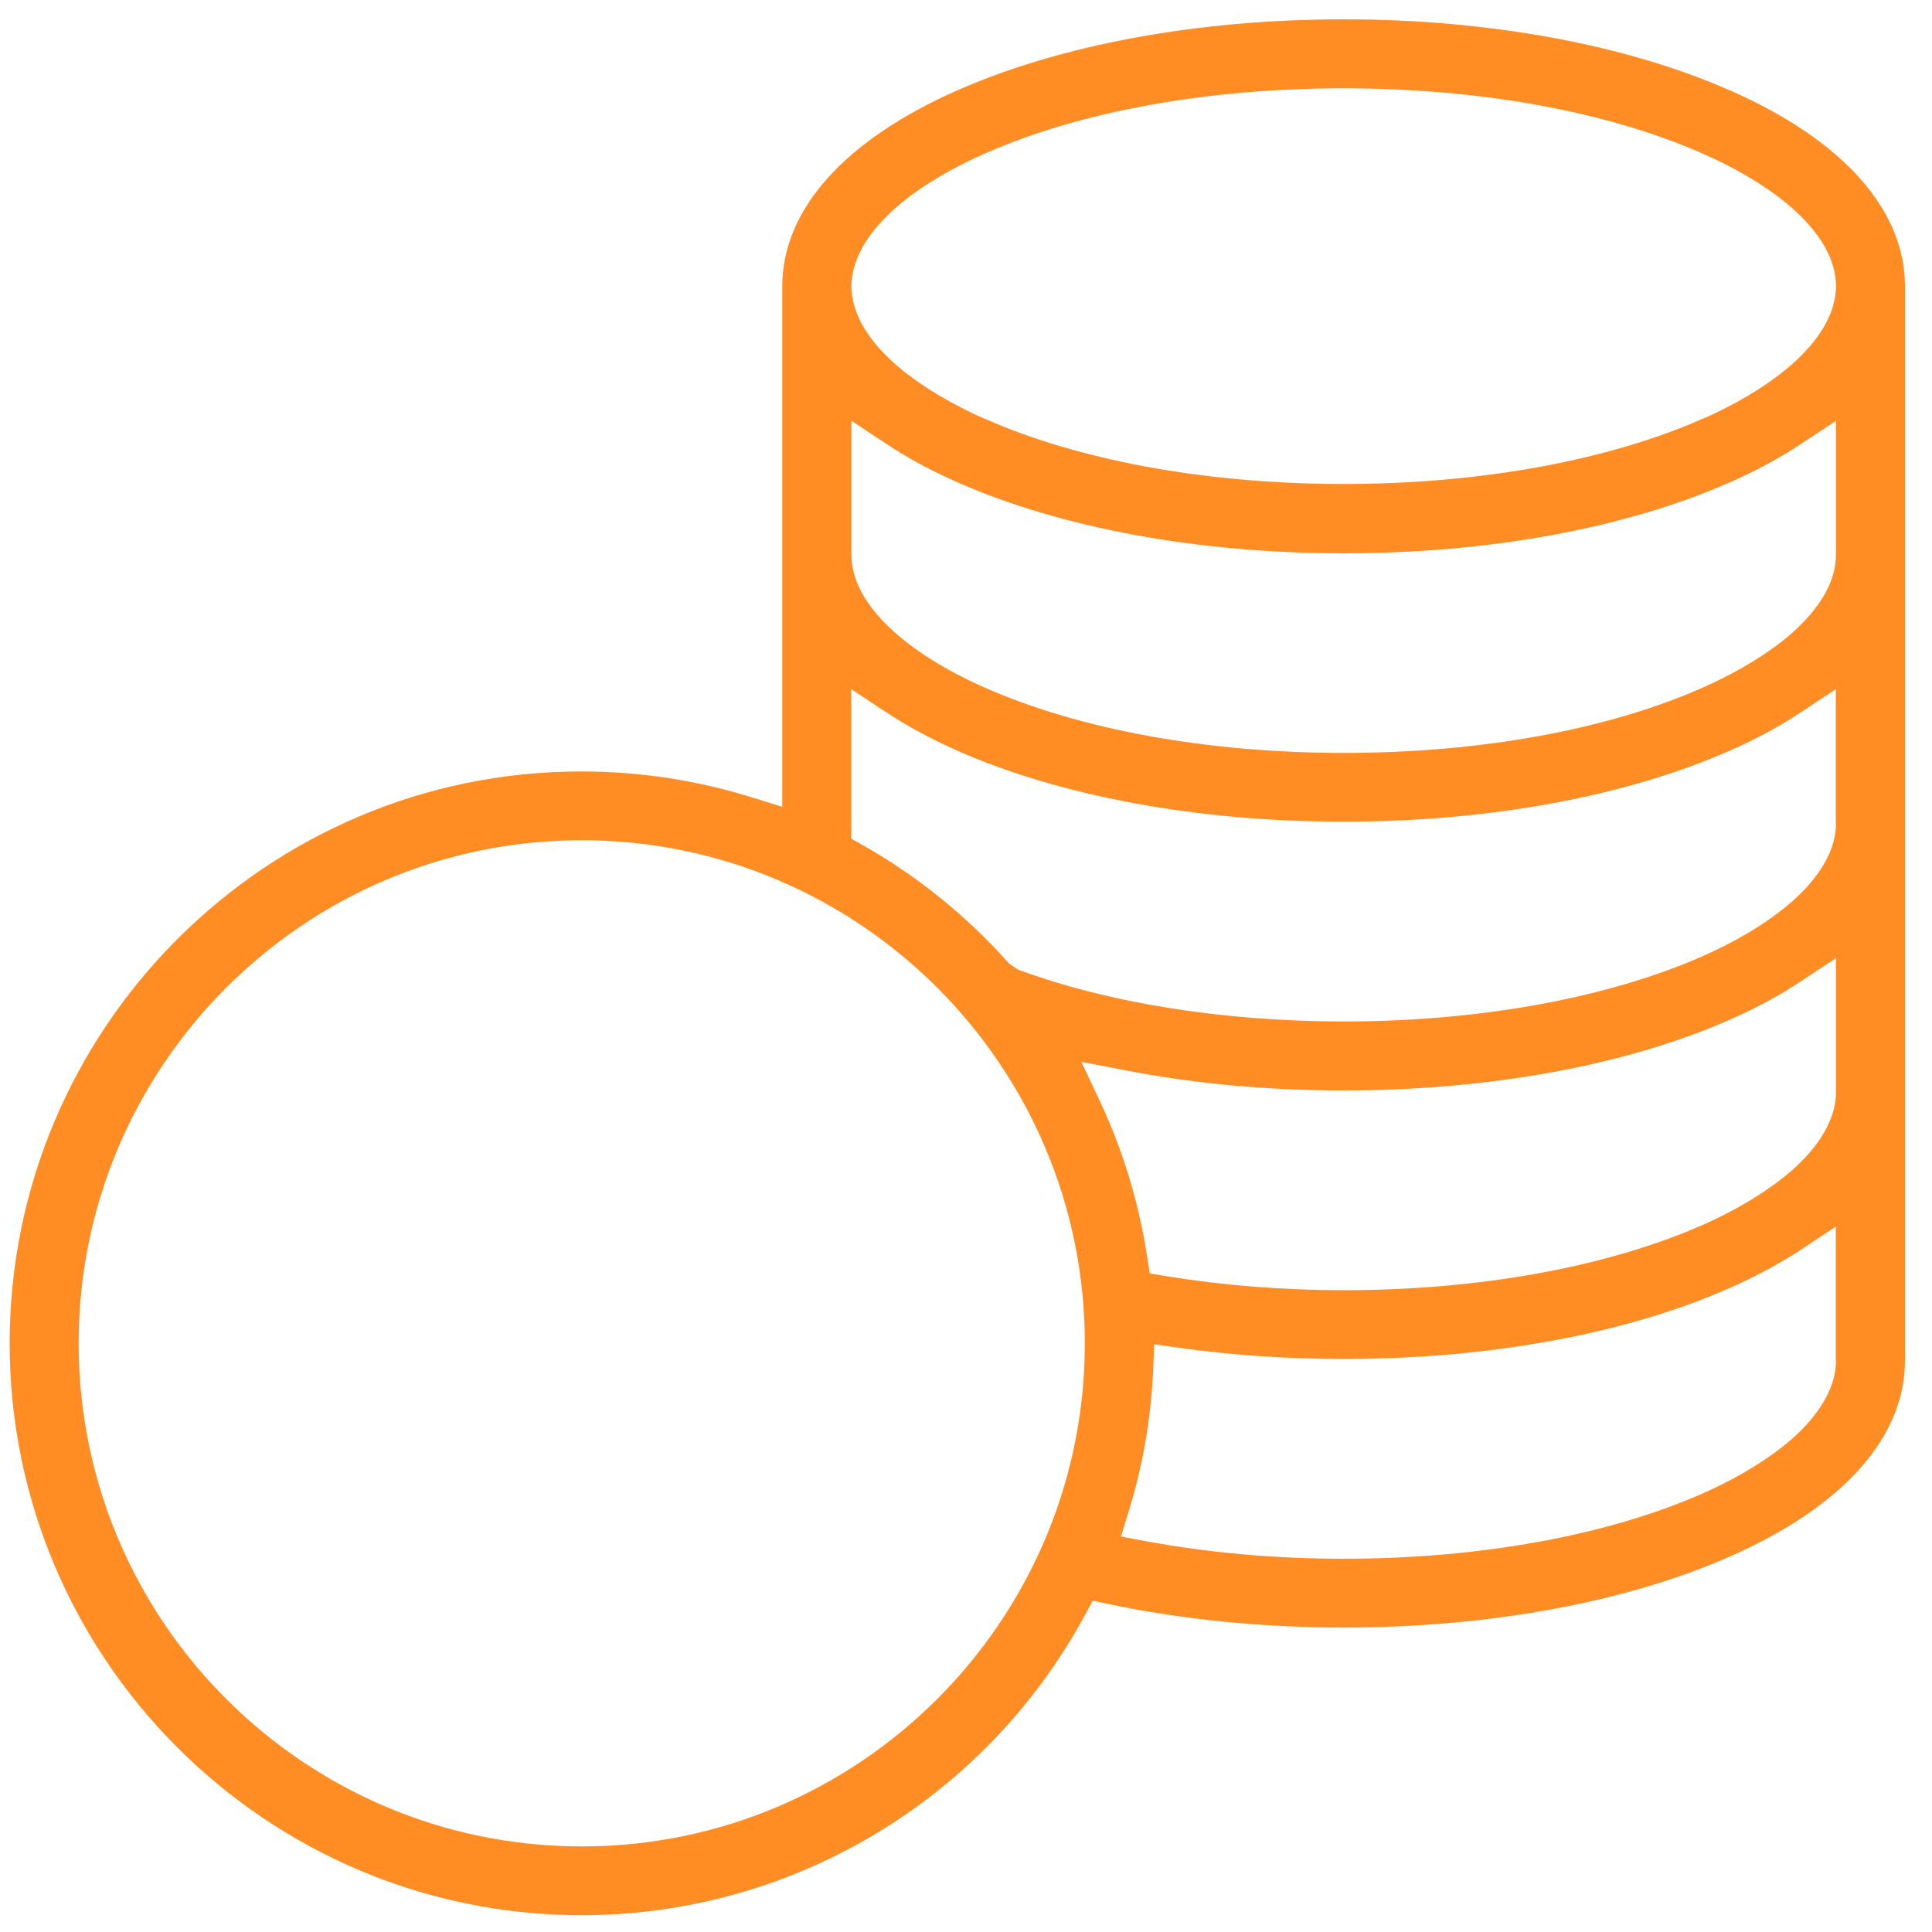 <?xml version="1.0" encoding="UTF-8"?>
<svg id="Capa_1" data-name="Capa 1" xmlns="http://www.w3.org/2000/svg" viewBox="0 0 100 100">
  <path fill="#FF8D24" d="m89.54,4.68c-5.37-2.37-12.47-3.68-20-3.68s-14.63,1.31-20,3.68c-5.84,2.58-9.05,6.18-9.05,10.14v26.94l-1.51-.47c-2.87-.9-5.85-1.36-8.88-1.36C13.78,39.92.5,53.21.5,69.53s13.28,29.6,29.61,29.6c10.86,0,20.84-5.95,26.04-15.52l.41-.76.85.18c3.78.8,7.98,1.21,12.14,1.21,7.53,0,14.63-1.31,20-3.68,5.84-2.57,9.05-6.17,9.05-10.13V14.82c0-3.96-3.21-7.57-9.05-10.14ZM30.11,95.57c-14.36,0-26.04-11.68-26.04-26.04s11.68-26.04,26.04-26.04,26.04,11.68,26.04,26.04-11.68,26.04-26.04,26.04Zm64.92-25.14c0,1.25-.71,2.58-2.04,3.83-1.2,1.11-2.89,2.17-4.88,3.05-4.94,2.17-11.53,3.37-18.56,3.37-3.55,0-7-.31-10.25-.91l-1.28-.24.38-1.24c.75-2.4,1.18-4.91,1.29-7.43l.05-1.28,1.26.18c2.75.38,5.63.58,8.54.58,7.53,0,14.64-1.3,20-3.68,1.37-.6,2.6-1.27,3.68-1.98l1.8-1.19v6.95Zm0-13.9c0,1.25-.71,2.58-2.04,3.83-1.2,1.11-2.89,2.17-4.88,3.05-4.94,2.17-11.53,3.37-18.56,3.37-3.16,0-6.26-.25-9.21-.73l-.83-.14-.13-.83c-.42-2.78-1.24-5.5-2.44-8.06l-.97-2.06,2.24.43c3.59.7,7.4,1.05,11.34,1.05,7.53,0,14.64-1.3,20-3.67,1.35-.59,2.59-1.26,3.68-1.99l1.8-1.19v6.95Zm0-13.91c0,1.26-.71,2.58-2.04,3.83-1.09,1.01-2.58,1.98-4.35,2.81h0s-.53.24-.53.24c0,0-.02,0-.03.01l-.51.22h0c-4.87,2.02-11.24,3.14-18.03,3.14-6.19,0-12.18-.95-16.86-2.69l-.46-.32c-2.18-2.45-4.73-4.51-7.57-6.12l-.59-.33v-7.74l1.8,1.19c1.09.72,2.33,1.39,3.68,1.99,5.37,2.37,12.47,3.68,20,3.68s14.63-1.31,20-3.68c1.35-.59,2.59-1.26,3.68-1.99l1.8-1.19v6.95Zm0-13.9c0,1.26-.71,2.58-2.04,3.83-1.19,1.11-2.88,2.16-4.88,3.05-4.93,2.18-11.52,3.37-18.56,3.37s-13.63-1.2-18.56-3.37c-2-.88-3.69-1.94-4.88-3.05-1.34-1.25-2.04-2.57-2.04-3.83v-6.94l1.8,1.19c1.08.72,2.32,1.39,3.68,1.99,5.37,2.37,12.47,3.68,20,3.68s14.63-1.31,20-3.68c1.36-.6,2.6-1.27,3.68-1.99l1.8-1.19v6.95Zm-2.04-10.08c-1.09,1.01-2.58,1.98-4.35,2.81h0s-.51.23-.51.23c0,0-.02,0-.02,0l-.53.23h0c-4.87,2.02-11.24,3.14-18.03,3.14s-13.16-1.11-18.03-3.14h0s-.53-.23-.53-.23c0,0-.01,0-.02,0l-.51-.23h0c-1.77-.84-3.27-1.8-4.35-2.81-1.34-1.25-2.04-2.57-2.04-3.83s.71-2.58,2.04-3.83c1.19-1.11,2.88-2.16,4.88-3.04,4.93-2.18,11.52-3.37,18.56-3.37s13.63,1.2,18.56,3.37c2,.88,3.69,1.93,4.88,3.04,1.34,1.25,2.04,2.57,2.04,3.83s-.71,2.58-2.04,3.83Z"/>
</svg>